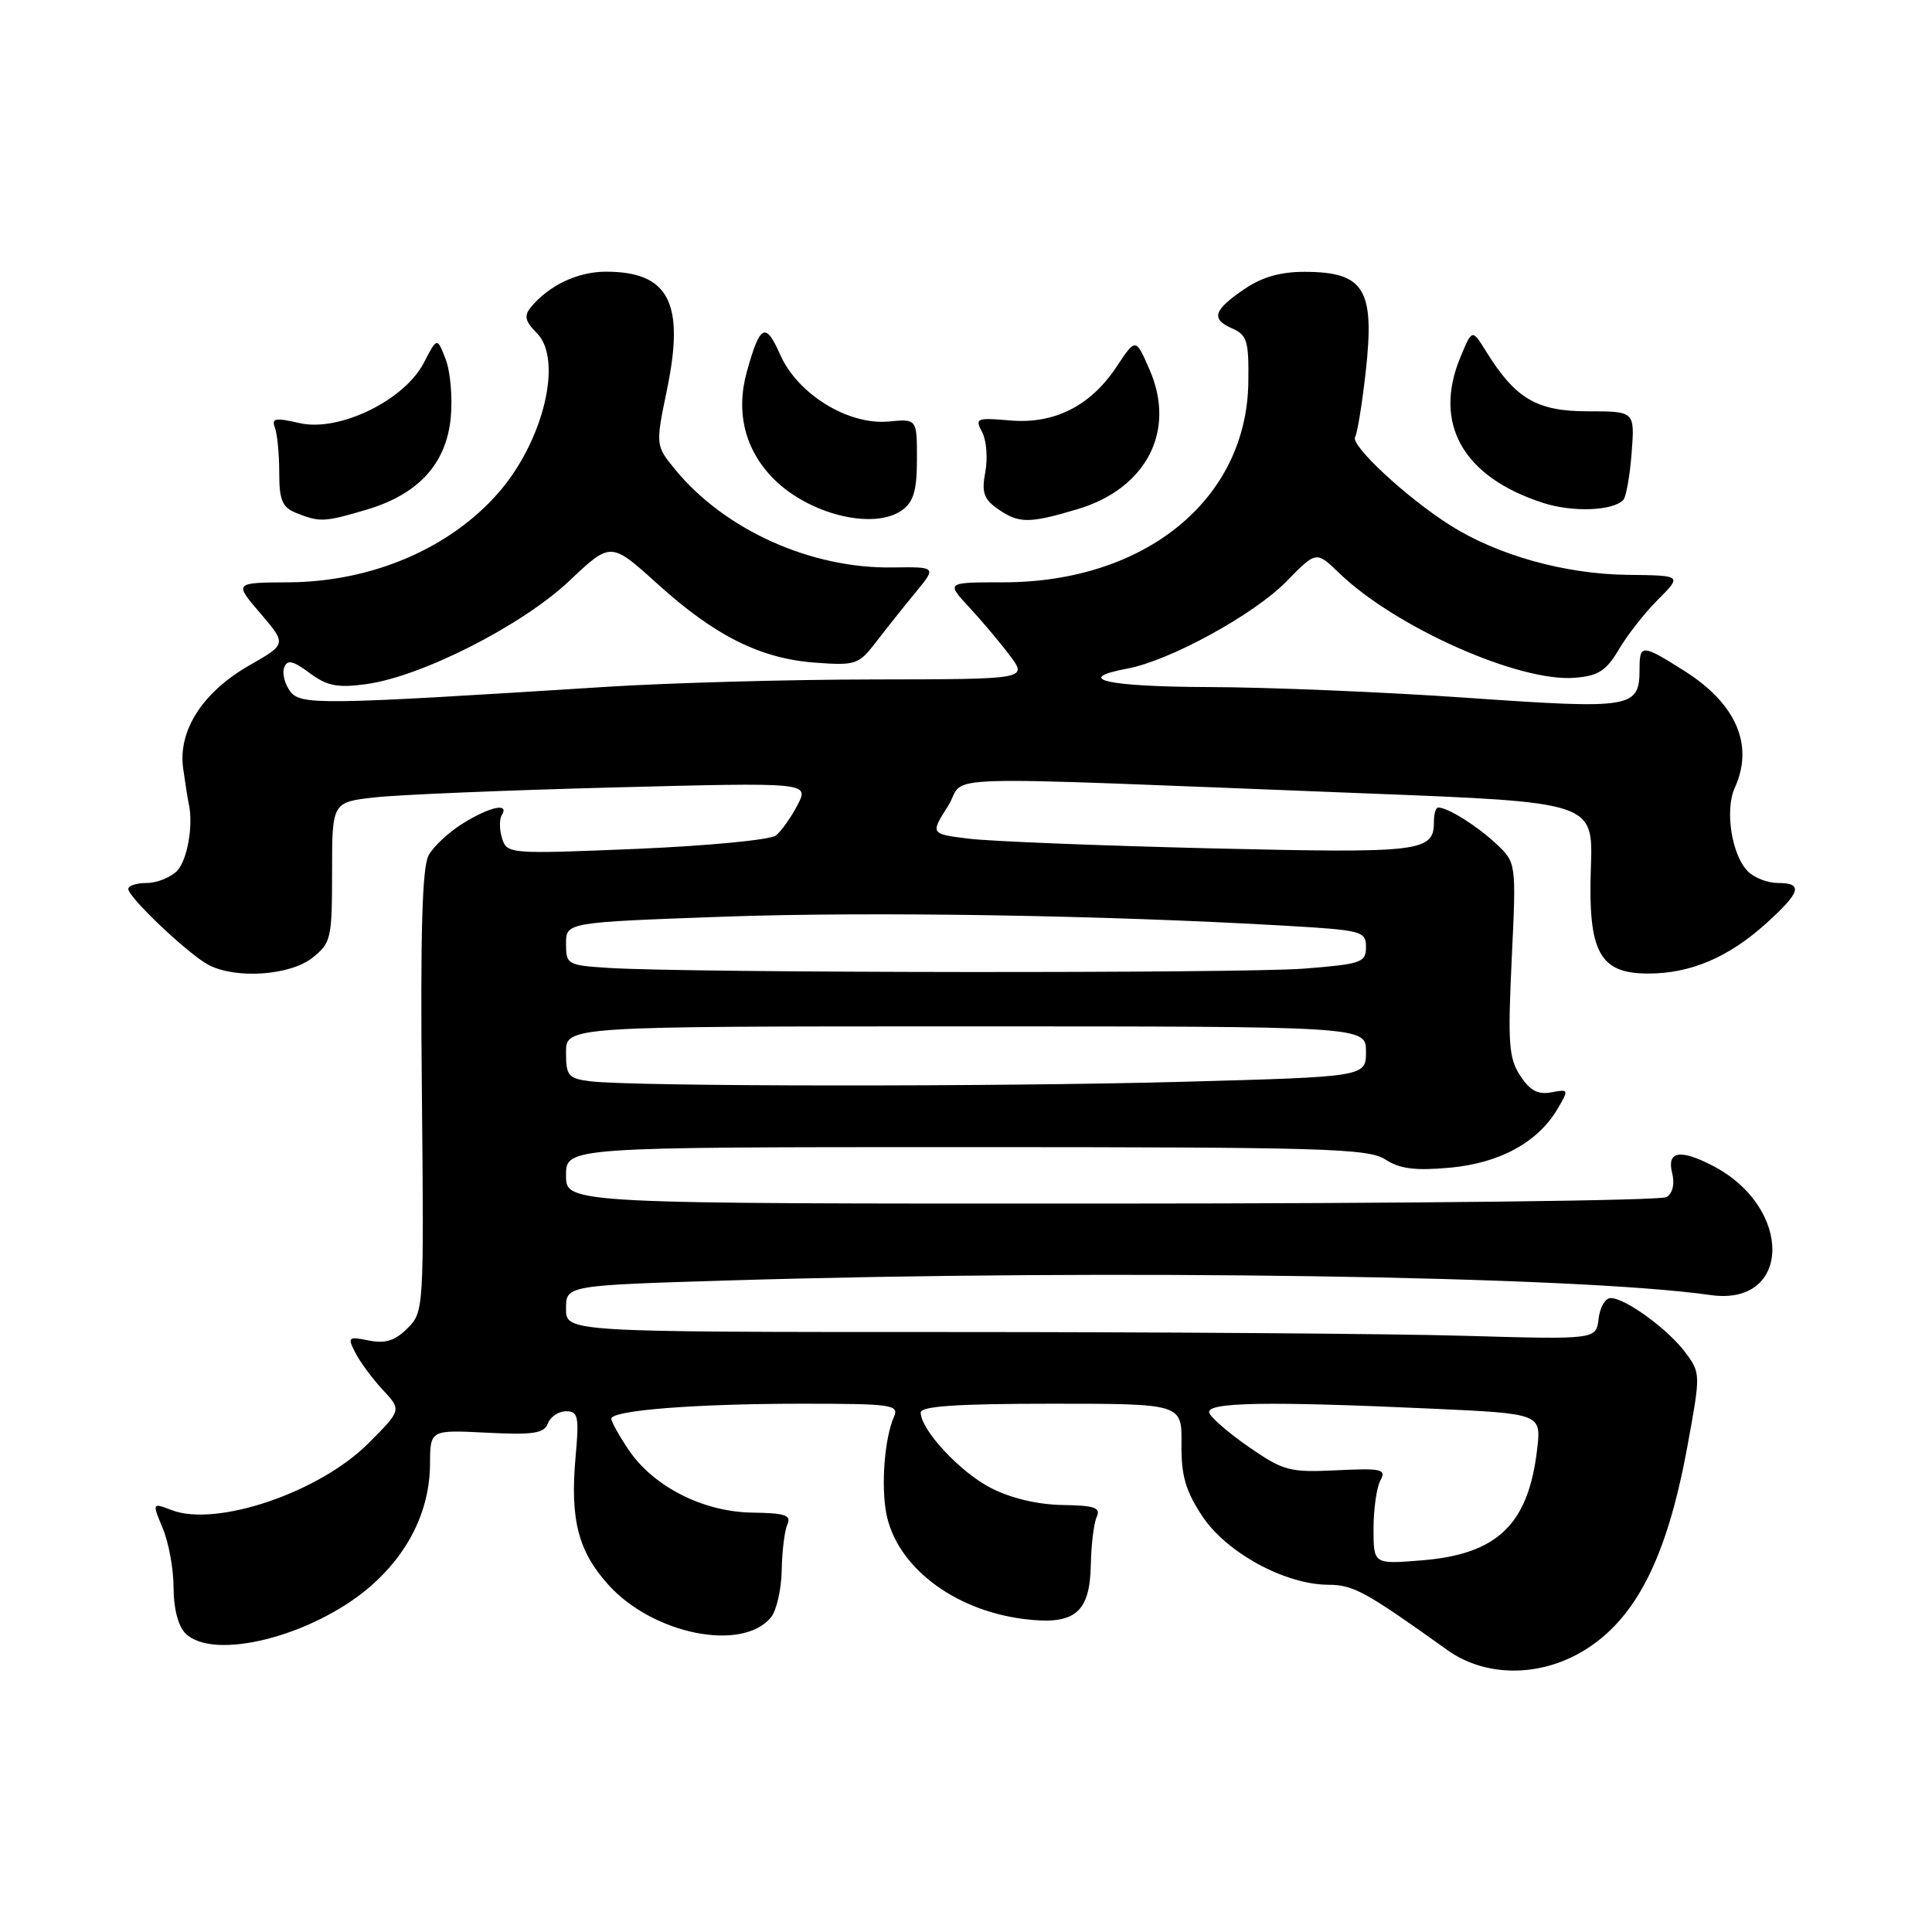 <?xml version="1.0" encoding="UTF-8" standalone="no"?>
<!DOCTYPE svg PUBLIC "-//W3C//DTD SVG 1.1//EN" "http://www.w3.org/Graphics/SVG/1.1/DTD/svg11.dtd" >
<svg xmlns="http://www.w3.org/2000/svg" xmlns:xlink="http://www.w3.org/1999/xlink" version="1.1" viewBox="0 0 256 256">
 <g >
 <path fill="currentColor"
d=" M 209.77 218.77 C 216.71 214.61 220.86 206.49 223.57 191.74 C 225.35 182.07 225.35 181.95 223.34 179.24 C 221.06 176.15 215.36 172.00 213.42 172.00 C 212.71 172.00 211.99 173.24 211.82 174.75 C 211.50 177.50 211.50 177.50 194.00 177.00 C 184.38 176.72 153.66 176.50 125.75 176.50 C 75.00 176.50 75.00 176.50 75.00 173.41 C 75.00 170.32 75.00 170.32 96.75 169.66 C 147.08 168.14 208.91 169.06 226.65 171.60 C 237.42 173.14 237.64 160.00 226.93 154.46 C 222.62 152.23 220.85 152.54 221.56 155.39 C 221.93 156.87 221.65 158.10 220.83 158.62 C 220.10 159.09 186.99 159.47 147.25 159.48 C 75.00 159.50 75.00 159.50 75.00 155.75 C 75.00 152.00 75.00 152.00 128.04 152.00 C 175.45 152.00 181.33 152.17 183.57 153.64 C 185.47 154.88 187.50 155.14 192.09 154.73 C 198.72 154.12 203.75 151.38 206.38 146.94 C 207.90 144.35 207.88 144.30 205.56 144.74 C 203.79 145.08 202.73 144.51 201.44 142.54 C 199.92 140.23 199.78 138.23 200.31 127.09 C 200.92 114.30 200.92 114.30 198.21 111.77 C 195.66 109.39 191.83 107.00 190.57 107.00 C 190.25 107.00 190.00 107.84 190.00 108.88 C 190.00 112.89 188.42 113.07 160.37 112.41 C 145.59 112.05 131.20 111.48 128.38 111.13 C 123.27 110.50 123.27 110.50 125.62 106.80 C 128.30 102.58 121.00 102.79 181.30 105.14 C 211.10 106.30 211.10 106.30 210.80 114.94 C 210.41 126.19 211.93 129.00 218.40 129.00 C 224.01 129.00 229.04 126.86 234.02 122.36 C 238.62 118.21 238.97 117.00 235.57 117.00 C 234.24 117.00 232.45 116.31 231.61 115.47 C 229.46 113.32 228.52 107.34 229.87 104.38 C 232.43 98.76 230.08 93.27 223.25 88.94 C 217.59 85.35 217.25 85.33 217.25 88.59 C 217.25 93.85 216.37 93.99 194.50 92.47 C 183.50 91.70 168.09 91.06 160.25 91.04 C 146.64 91.00 142.06 89.96 149.43 88.58 C 155.04 87.53 166.21 81.40 170.45 77.05 C 174.41 73.00 174.41 73.00 177.45 75.94 C 184.92 83.13 201.33 90.42 208.68 89.81 C 211.78 89.56 212.84 88.88 214.49 86.08 C 215.59 84.19 217.93 81.21 219.69 79.45 C 222.88 76.25 222.88 76.25 215.66 76.17 C 207.35 76.07 198.43 73.58 192.14 69.59 C 186.37 65.94 178.89 58.99 179.56 57.90 C 179.85 57.43 180.48 53.56 180.96 49.30 C 182.19 38.33 180.80 36.04 172.90 36.02 C 169.76 36.00 167.24 36.71 164.97 38.25 C 160.79 41.08 160.40 42.26 163.25 43.51 C 165.25 44.39 165.49 45.18 165.41 50.71 C 165.17 66.20 151.72 77.16 132.93 77.16 C 125.36 77.16 125.36 77.16 128.43 80.47 C 130.12 82.29 132.55 85.18 133.83 86.89 C 136.15 90.00 136.15 90.00 115.83 90.03 C 104.65 90.04 88.75 90.48 80.50 91.00 C 42.13 93.43 39.81 93.46 38.42 91.56 C 37.72 90.60 37.37 89.19 37.66 88.44 C 38.07 87.37 38.80 87.53 41.03 89.18 C 43.36 90.91 44.73 91.17 48.53 90.65 C 55.87 89.65 69.21 82.86 75.45 76.96 C 80.93 71.77 80.93 71.77 87.12 77.37 C 94.76 84.28 100.78 87.28 108.07 87.81 C 113.38 88.20 113.80 88.05 116.08 85.07 C 117.41 83.34 119.76 80.39 121.30 78.52 C 124.11 75.11 124.11 75.11 118.23 75.19 C 107.44 75.35 96.06 70.22 89.51 62.27 C 86.85 59.03 86.85 59.03 88.39 51.57 C 90.76 40.12 88.62 36.00 80.29 36.00 C 76.54 36.00 72.69 37.83 70.33 40.73 C 69.41 41.86 69.58 42.58 71.13 44.13 C 74.64 47.64 72.01 58.51 65.99 65.36 C 59.53 72.71 49.23 77.09 38.26 77.16 C 31.01 77.20 31.01 77.20 34.50 81.27 C 37.98 85.34 37.98 85.34 33.10 88.13 C 26.85 91.70 23.57 96.79 24.27 101.82 C 24.55 103.84 24.89 105.95 25.01 106.50 C 25.65 109.33 24.82 114.04 23.43 115.43 C 22.56 116.29 20.76 117.00 19.43 117.00 C 18.09 117.00 17.00 117.36 17.00 117.79 C 17.00 118.92 25.08 126.55 27.68 127.88 C 31.33 129.75 38.41 129.25 41.37 126.93 C 43.87 124.95 44.00 124.41 44.00 115.57 C 44.00 106.28 44.00 106.28 49.75 105.65 C 52.91 105.30 67.14 104.71 81.36 104.34 C 107.22 103.67 107.22 103.67 105.68 106.66 C 104.83 108.30 103.54 110.12 102.82 110.70 C 102.09 111.29 93.78 112.08 84.35 112.48 C 67.53 113.18 67.18 113.15 66.53 111.10 C 66.17 109.96 66.15 108.56 66.49 108.01 C 67.53 106.33 64.94 106.87 61.36 109.09 C 59.50 110.24 57.44 112.15 56.79 113.34 C 55.94 114.90 55.69 123.66 55.90 144.66 C 56.18 173.54 56.16 173.84 53.99 176.01 C 52.34 177.66 51.06 178.06 48.87 177.62 C 46.12 177.07 46.02 177.17 47.10 179.27 C 47.73 180.50 49.36 182.70 50.73 184.17 C 53.22 186.84 53.22 186.84 48.77 191.29 C 42.30 197.75 28.72 202.36 22.78 200.11 C 20.15 199.10 20.15 199.10 21.57 202.52 C 22.36 204.40 23.00 207.94 23.00 210.40 C 23.00 213.12 23.61 215.47 24.57 216.43 C 28.26 220.12 41.33 216.83 48.97 210.30 C 54.12 205.88 56.95 200.13 56.98 193.98 C 57.00 189.46 57.00 189.46 64.49 189.84 C 70.68 190.15 72.09 189.94 72.60 188.61 C 72.94 187.72 74.02 187.00 75.01 187.00 C 76.60 187.00 76.75 187.69 76.28 192.90 C 75.51 201.31 76.59 205.54 80.62 210.00 C 86.54 216.56 98.33 218.92 102.15 214.32 C 102.89 213.42 103.53 210.62 103.58 208.10 C 103.62 205.57 103.96 202.82 104.33 202.00 C 104.88 200.77 104.04 200.49 99.69 200.43 C 93.18 200.34 86.58 196.99 83.29 192.10 C 82.03 190.23 81.00 188.38 81.00 187.99 C 81.00 186.88 92.11 186.00 106.25 186.00 C 118.22 186.00 119.16 186.13 118.45 187.75 C 117.22 190.53 116.73 196.74 117.43 200.49 C 118.75 207.51 126.28 213.32 135.60 214.52 C 142.38 215.39 144.42 213.75 144.54 207.35 C 144.59 204.68 144.94 201.82 145.32 201.00 C 145.88 199.77 145.05 199.48 140.75 199.42 C 137.48 199.36 133.92 198.52 131.31 197.17 C 127.21 195.07 122.00 189.46 122.00 187.16 C 122.00 186.33 126.88 186.00 139.30 186.00 C 156.61 186.00 156.61 186.00 156.55 191.32 C 156.51 195.53 157.08 197.52 159.31 200.90 C 162.53 205.75 170.28 209.97 176.02 209.99 C 179.33 210.00 180.92 210.87 191.78 218.64 C 196.78 222.22 203.94 222.27 209.77 218.77 Z  M 48.61 67.52 C 55.46 65.49 59.16 61.42 59.73 55.30 C 59.98 52.66 59.67 49.19 59.05 47.59 C 57.92 44.67 57.92 44.67 56.15 48.09 C 53.55 53.08 44.90 57.27 39.68 56.06 C 36.47 55.32 35.95 55.42 36.43 56.67 C 36.74 57.49 37.00 60.17 37.00 62.61 C 37.00 66.29 37.39 67.22 39.25 67.97 C 42.37 69.22 42.98 69.20 48.61 67.52 Z  M 119.56 67.58 C 121.06 66.48 121.50 64.95 121.50 60.83 C 121.50 55.50 121.50 55.50 117.76 55.85 C 112.40 56.36 105.69 52.23 103.38 47.00 C 101.44 42.60 100.70 42.98 98.96 49.26 C 97.46 54.67 98.72 59.65 102.54 63.48 C 107.27 68.21 115.87 70.28 119.56 67.58 Z  M 142.74 67.48 C 151.90 64.76 155.87 57.11 152.33 49.00 C 150.49 44.77 150.49 44.77 147.99 48.54 C 144.53 53.79 139.70 56.23 133.80 55.71 C 129.39 55.33 129.16 55.42 130.14 57.26 C 130.71 58.33 130.90 60.70 130.56 62.53 C 130.05 65.24 130.35 66.13 132.19 67.42 C 134.99 69.38 136.33 69.39 142.74 67.48 Z  M 215.11 66.23 C 215.47 65.83 215.97 63.02 216.20 60.00 C 216.62 54.50 216.62 54.50 210.39 54.50 C 203.62 54.50 200.80 52.83 196.90 46.54 C 195.07 43.59 195.07 43.59 193.54 47.26 C 189.83 56.12 193.84 63.21 204.48 66.64 C 208.40 67.91 213.76 67.70 215.11 66.23 Z  M 182.00 202.57 C 182.00 199.98 182.41 197.11 182.90 196.18 C 183.72 194.67 183.13 194.53 177.12 194.82 C 170.90 195.12 170.09 194.91 165.53 191.77 C 162.84 189.91 160.45 187.85 160.23 187.20 C 159.77 185.80 167.76 185.65 189.87 186.66 C 204.24 187.32 204.24 187.32 203.67 192.11 C 202.50 202.03 198.39 205.96 188.34 206.76 C 182.00 207.27 182.00 207.27 182.00 202.57 Z  M 78.25 143.28 C 75.29 142.91 75.00 142.56 75.00 139.44 C 75.00 136.00 75.00 136.00 128.00 136.00 C 181.00 136.00 181.00 136.00 181.00 139.34 C 181.00 142.68 181.00 142.68 156.84 143.34 C 131.83 144.02 83.95 143.98 78.25 143.28 Z  M 80.75 128.26 C 75.18 127.91 75.00 127.81 75.00 125.06 C 75.00 122.22 75.00 122.22 95.75 121.47 C 115.32 120.77 146.15 121.26 170.25 122.66 C 180.48 123.25 181.00 123.39 181.00 125.49 C 181.00 127.54 180.40 127.75 172.75 128.35 C 164.41 128.99 91.37 128.93 80.75 128.26 Z "/>
</g>
</svg>